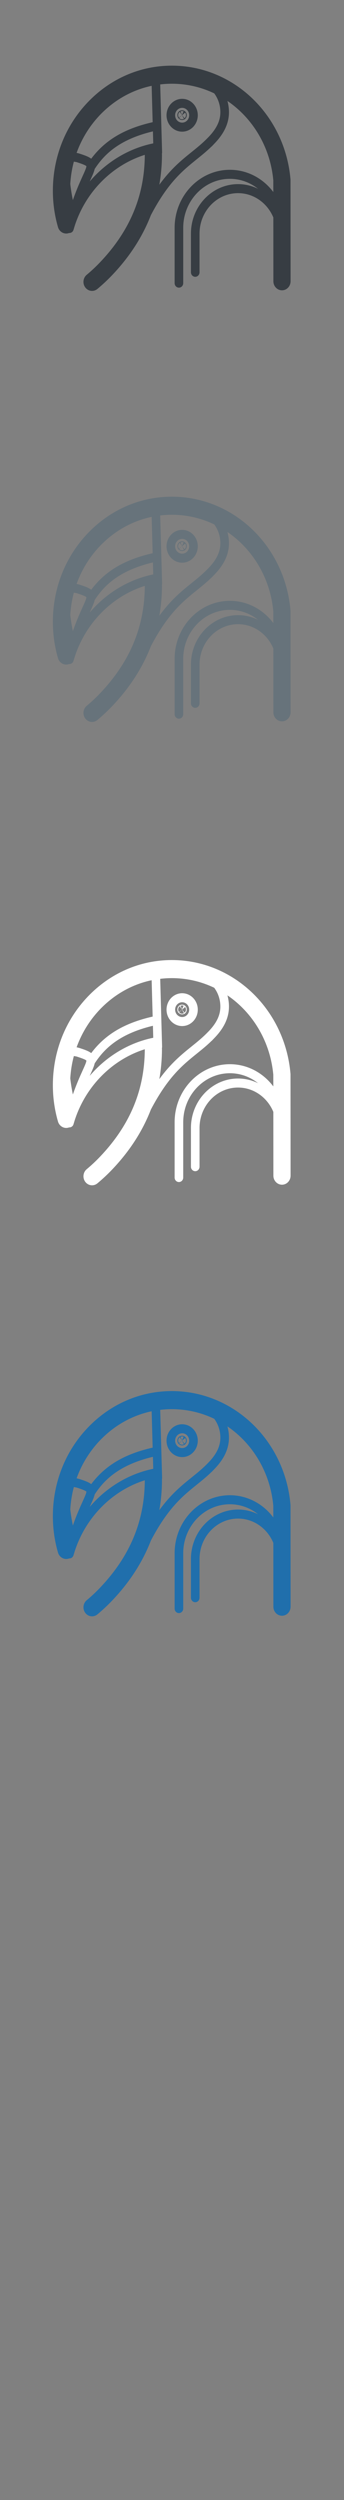 <svg width="32" height="232" viewBox="0 0 32 232" xmlns="http://www.w3.org/2000/svg" xmlns:sketch="http://www.bohemiancoding.com/sketch/ns"><rect x="0" y="0" width="32" height="232" fill="#808080" stroke="none"/><title>Costa-Rica</title><desc>Created with Sketch.</desc><g sketch:type="MSPage" fill="none"><g sketch:type="MSLayerGroup"><g fill="#373D43" sketch:type="MSShapeGroup"><path d="M27.024 16.702l-.003-.076c-.513-5.862-5.141-10.389-10.764-10.53-2.957-.075-5.765 1.063-7.906 3.202-2.141 2.14-3.359 5.025-3.43 8.124-.029 1.245.131 2.475.473 3.656.128.443.575.693.998.558l.037-.014.027.002c.172 0 .332-.118.383-.3l.036-.117.074-.243c1.026-3.173 3.491-5.638 6.52-6.594v.005c-.016 3.788-1.381 7.051-4.171 9.975-.389.408-.804.795-1.232 1.152-.346.288-.404.815-.129 1.178.158.208.391.317.627.317.174 0 .35-.06.497-.182.477-.397.938-.827 1.369-1.279 1.63-1.708 2.833-3.57 3.606-5.571 1.595-3.032 2.954-4.127 4.272-5.189.465-.374.909-.732 1.353-1.163l.033-.027.002.002.041-.043.019-.02.229-.24c.884-.926 1.314-1.867 1.314-2.876 0-.361-.051-.71-.143-1.041 2.35 1.6 3.985 4.265 4.268 7.372l.001 1.081c-.942-1.255-2.403-2.064-4.041-2.064-2.834 0-5.14 2.417-5.14 5.388v5.131c0 .232.179.419.4.419.221 0 .4-.187.4-.419v-5.131c0-2.509 1.947-4.55 4.341-4.55.985 0 1.894.346 2.623.928-.566-.28-1.197-.437-1.864-.437-2.416 0-4.382 2.06-4.382 4.592v3.591c0 .231.18.419.4.419.221 0 .4-.188.4-.419v-3.591c0-2.07 1.606-3.754 3.581-3.754 1.468 0 2.732.931 3.284 2.258l.004 5.921c0 .463.359.838.8.838h.001c.442 0 .799-.376.799-.839l-.007-9.401zm-17.569-6.19c1.313-1.311 2.917-2.182 4.652-2.547l.094 3.374c-2.622.595-4.413 1.653-5.716 3.389-.251-.193-.629-.326-1.133-.487l-.226-.055c.496-1.376 1.284-2.63 2.329-3.675zm-2.559 4.491l.223.04c.227.072.823.263.917.38.011.123-.174.53-.352.922-.236.521-.558 1.23-.906 2.223-.103-.501-.188-1.018-.241-1.498.042-.706.154-1.398.332-2.065l.026-.002zm1.45 1.837l.061-.134c.197-.433.344-.758.403-1.034l.029-.038c.801-1.203 2.136-2.669 5.386-3.442l.031 1.112c-2.308.472-4.377 1.743-5.909 3.536zm12.153-6.429c0 .78-.337 1.5-1.06 2.264l-.02.019-.045.047c-.503.525-1.014.937-1.555 1.372-.918.739-1.912 1.54-2.998 3.03.159-.897.242-1.817.246-2.759l-.006-.101.018-.128-.176-6.32c.433-.052.873-.073 1.316-.062 1.319.033 2.574.349 3.71.892.357.483.57 1.089.57 1.746z" id="Fill-1"/><path d="M16.753 11.099l.187.043.186-.043.069-.042c.194-.149.238-.436.097-.639l-.022-.028c-.082-.1-.204-.157-.334-.157-.08 0-.159.022-.228.065l-.059.044c-.178.161-.2.44-.05.635l.154.122zm-.087-.161l.257-.234.002-.003-.002.003.008-.007.18.324c-.143.087-.334.053-.446-.082zm.506.037l-.216-.263-.012-.027.278-.236c.122.159.1.39-.05.525zm-.232-.672l.131.025.007.003-.141.339v-.002l.134-.341-.138.331-.142-.323.149-.033zm-.218.076l.205.294-.001.003-.016-.018.013.023-.009.023-.27.205c-.117-.17-.082-.407.077-.53z" id="Fill-2"/><path d="M15.491 10.695c0 .84.652 1.524 1.454 1.524.802 0 1.454-.684 1.454-1.524s-.652-1.524-1.454-1.524c-.802 0-1.454.684-1.454 1.524zm1.454-.686c.361 0 .654.308.654.686 0 .378-.293.686-.654.686-.361 0-.655-.307-.655-.686 0-.378.294-.686.655-.686z" id="Fill-3"/></g><g id="Costa-Rica-copy" fill="#67737B" sketch:type="MSShapeGroup"><path d="M27.024 56.702l-.003-.076c-.513-5.862-5.141-10.389-10.764-10.53-2.957-.075-5.765 1.063-7.906 3.202-2.141 2.14-3.359 5.025-3.43 8.124-.029 1.245.131 2.475.473 3.656.128.443.575.693.998.558l.037-.014.027.002c.172 0 .332-.118.383-.3l.036-.117.074-.243c1.026-3.173 3.491-5.638 6.52-6.594v.005c-.016 3.788-1.381 7.051-4.171 9.975-.389.408-.804.795-1.232 1.152-.346.288-.404.815-.129 1.178.158.208.391.317.627.317.174 0 .35-.06.497-.182.477-.397.938-.827 1.369-1.279 1.63-1.708 2.833-3.57 3.606-5.571 1.595-3.032 2.954-4.127 4.272-5.189.465-.374.909-.732 1.353-1.163l.033-.027.002.002.041-.043.019-.02.229-.24c.884-.926 1.314-1.867 1.314-2.876 0-.361-.051-.71-.143-1.041 2.35 1.6 3.985 4.265 4.268 7.372l.001 1.081c-.942-1.255-2.403-2.064-4.041-2.064-2.834 0-5.14 2.417-5.14 5.388v5.131c0 .232.179.419.4.419.221 0 .4-.187.4-.419v-5.131c0-2.509 1.947-4.55 4.341-4.55.985 0 1.894.346 2.623.928-.566-.28-1.197-.437-1.864-.437-2.416 0-4.382 2.06-4.382 4.592v3.591c0 .231.18.419.4.419.221 0 .4-.188.4-.419v-3.591c0-2.07 1.606-3.754 3.581-3.754 1.468 0 2.732.931 3.284 2.258l.004 5.921c0 .463.359.838.8.838h.001c.442 0 .799-.376.799-.839l-.007-9.401zm-17.569-6.19c1.313-1.311 2.917-2.182 4.652-2.547l.094 3.374c-2.622.595-4.413 1.653-5.716 3.389-.251-.193-.629-.326-1.133-.487l-.226-.055c.496-1.376 1.284-2.63 2.329-3.675zm-2.559 4.491l.223.04c.227.072.823.263.917.38.011.123-.174.53-.352.922-.236.521-.558 1.23-.906 2.223-.103-.501-.188-1.018-.241-1.498.042-.706.154-1.398.332-2.065l.026-.002zm1.45 1.837l.061-.134c.197-.433.344-.758.403-1.034l.029-.038c.801-1.203 2.136-2.669 5.386-3.442l.031 1.112c-2.308.472-4.377 1.743-5.909 3.536zm12.153-6.429c0 .78-.337 1.5-1.06 2.264l-.02.019-.045.047c-.503.525-1.014.937-1.555 1.372-.918.739-1.912 1.54-2.998 3.03.159-.897.242-1.817.246-2.759l-.006-.101.018-.128-.176-6.32c.433-.052.873-.073 1.316-.062 1.319.033 2.574.349 3.71.892.357.483.57 1.089.57 1.746z" id="Fill-1"/><path d="M16.753 51.099l.187.043.186-.043.069-.042c.194-.149.238-.436.097-.639l-.022-.028c-.082-.1-.204-.157-.334-.157-.08 0-.159.022-.228.065l-.059.044c-.178.161-.2.44-.05.635l.154.122zm-.087-.161l.257-.234.002-.003-.002.003.008-.007.18.324c-.143.087-.334.053-.446-.082zm.506.037l-.216-.263-.012-.027.278-.236c.122.159.1.39-.05.525zm-.232-.672l.131.025.007.003-.141.339v-.002l.134-.341-.138.331-.142-.323.149-.033zm-.218.076l.205.294-.001.003-.016-.018.013.023-.009.023-.27.205c-.117-.17-.082-.407.077-.53z" id="Fill-2"/><path d="M15.491 50.695c0 .84.652 1.524 1.454 1.524.802 0 1.454-.684 1.454-1.524s-.652-1.524-1.454-1.524c-.802 0-1.454.684-1.454 1.524zm1.454-.686c.361 0 .654.308.654.686 0 .378-.293.686-.654.686-.361 0-.655-.307-.655-.686 0-.378.294-.686.655-.686z" id="Fill-3"/></g><g fill="#206FAC" sketch:type="MSShapeGroup"><path d="M27.024 139.702l-.003-.076c-.513-5.862-5.141-10.389-10.764-10.53-2.957-.075-5.765 1.063-7.906 3.202-2.141 2.14-3.359 5.025-3.43 8.124-.029 1.245.131 2.475.473 3.656.128.443.575.693.998.558l.037-.014.027.002c.172 0 .332-.118.383-.3l.036-.117.074-.243c1.026-3.173 3.491-5.638 6.52-6.594v.005c-.016 3.788-1.381 7.051-4.171 9.975-.389.408-.804.795-1.232 1.152-.346.288-.404.815-.129 1.178.158.208.391.317.627.317.174 0 .35-.06.497-.182.477-.397.938-.827 1.369-1.279 1.63-1.708 2.833-3.57 3.606-5.571 1.595-3.032 2.954-4.127 4.272-5.189.465-.374.909-.732 1.353-1.163l.033-.027.002.002.041-.043.019-.02.229-.24c.884-.926 1.314-1.867 1.314-2.876 0-.361-.051-.71-.143-1.041 2.35 1.6 3.985 4.265 4.268 7.372l.001 1.081c-.942-1.255-2.403-2.064-4.041-2.064-2.834 0-5.14 2.417-5.14 5.388v5.131c0 .232.179.419.4.419.221 0 .4-.187.4-.419v-5.131c0-2.509 1.947-4.55 4.341-4.55.985 0 1.894.346 2.623.928-.566-.28-1.197-.437-1.864-.437-2.416 0-4.382 2.06-4.382 4.592v3.591c0 .231.18.419.4.419.221 0 .4-.188.4-.419v-3.591c0-2.07 1.606-3.754 3.581-3.754 1.468 0 2.732.931 3.284 2.258l.004 5.921c0 .463.359.838.8.838h.001c.442 0 .799-.376.799-.839l-.007-9.401zm-17.569-6.19c1.313-1.311 2.917-2.182 4.652-2.547l.094 3.374c-2.622.595-4.413 1.653-5.716 3.389-.251-.193-.629-.326-1.133-.487l-.226-.055c.496-1.376 1.284-2.63 2.329-3.675zm-2.559 4.491l.223.04c.227.072.823.263.917.38.011.123-.174.53-.352.922-.236.521-.558 1.23-.906 2.223-.103-.501-.188-1.018-.241-1.498.042-.706.154-1.398.332-2.065l.026-.002zm1.45 1.837l.061-.134c.197-.433.344-.758.403-1.034l.029-.038c.801-1.203 2.136-2.669 5.386-3.442l.031 1.112c-2.308.472-4.377 1.743-5.909 3.536zm12.153-6.429c0 .78-.337 1.5-1.06 2.264l-.02.019-.045.047c-.503.525-1.014.937-1.555 1.372-.918.739-1.912 1.54-2.998 3.03.159-.897.242-1.817.246-2.759l-.006-.101.018-.128-.176-6.32c.433-.052.873-.073 1.316-.062 1.319.033 2.574.349 3.71.892.357.483.57 1.089.57 1.746z" id="Fill-1"/><path d="M16.753 134.099l.187.043.186-.043.069-.042c.194-.149.238-.436.097-.639l-.022-.028c-.082-.1-.204-.157-.334-.157-.08 0-.159.022-.228.065l-.059.044c-.178.161-.2.44-.05.635l.154.122zm-.087-.161l.257-.234.002-.003-.002.003.008-.007.18.324c-.143.087-.334.053-.446-.082zm.506.037l-.216-.263-.012-.027.278-.236c.122.159.1.39-.05.525zm-.232-.672l.131.025.007.003-.141.339v-.002l.134-.341-.138.331-.142-.323.149-.033zm-.218.076l.205.294-.001.003-.016-.018.013.023-.009.023-.27.205c-.117-.17-.082-.407.077-.53z" id="Fill-2"/><path d="M15.491 133.695c0 .84.652 1.524 1.454 1.524.802 0 1.454-.684 1.454-1.524s-.652-1.524-1.454-1.524c-.802 0-1.454.684-1.454 1.524zm1.454-.686c.361 0 .654.308.654.686 0 .378-.293.686-.654.686-.361 0-.655-.307-.655-.686 0-.378.294-.686.655-.686z" id="Fill-3"/></g><g fill="#fff" sketch:type="MSShapeGroup"><path d="M27.024 99.702l-.003-.076c-.513-5.862-5.141-10.389-10.764-10.53-2.957-.075-5.765 1.063-7.906 3.202-2.141 2.14-3.359 5.025-3.43 8.124-.029 1.245.131 2.475.473 3.656.128.443.575.693.998.558l.037-.014.027.002c.172 0 .332-.118.383-.3l.036-.117.074-.243c1.026-3.173 3.491-5.638 6.52-6.594v.005c-.016 3.788-1.381 7.051-4.171 9.975-.389.408-.804.795-1.232 1.152-.346.288-.404.815-.129 1.178.158.208.391.317.627.317.174 0 .35-.06.497-.182.477-.397.938-.827 1.369-1.279 1.63-1.708 2.833-3.57 3.606-5.571 1.595-3.032 2.954-4.127 4.272-5.189.465-.374.909-.732 1.353-1.163l.033-.027.002.002.041-.043.019-.02.229-.24c.884-.926 1.314-1.867 1.314-2.876 0-.361-.051-.71-.143-1.041 2.35 1.6 3.985 4.265 4.268 7.372l.001 1.081c-.942-1.255-2.403-2.064-4.041-2.064-2.834 0-5.14 2.417-5.14 5.388v5.131c0 .232.179.419.4.419.221 0 .4-.187.4-.419v-5.131c0-2.509 1.947-4.55 4.341-4.55.985 0 1.894.346 2.623.928-.566-.28-1.197-.437-1.864-.437-2.416 0-4.382 2.06-4.382 4.592v3.591c0 .231.18.419.4.419.221 0 .4-.188.4-.419v-3.591c0-2.07 1.606-3.754 3.581-3.754 1.468 0 2.732.931 3.284 2.258l.004 5.921c0 .463.359.838.8.838h.001c.442 0 .799-.376.799-.839l-.007-9.401zm-17.569-6.19c1.313-1.311 2.917-2.182 4.652-2.547l.094 3.374c-2.622.595-4.413 1.653-5.716 3.389-.251-.193-.629-.326-1.133-.487l-.226-.055c.496-1.376 1.284-2.63 2.329-3.675zm-2.559 4.491l.223.04c.227.072.823.263.917.38.011.123-.174.53-.352.922-.236.521-.558 1.23-.906 2.223-.103-.501-.188-1.018-.241-1.498.042-.706.154-1.398.332-2.065l.026-.002zm1.45 1.837l.061-.134c.197-.433.344-.758.403-1.034l.029-.038c.801-1.203 2.136-2.669 5.386-3.442l.031 1.112c-2.308.472-4.377 1.743-5.909 3.536zm12.153-6.429c0 .78-.337 1.5-1.06 2.264l-.02.019-.045.047c-.503.525-1.014.937-1.555 1.372-.918.739-1.912 1.54-2.998 3.03.159-.897.242-1.817.246-2.759l-.006-.101.018-.128-.176-6.32c.433-.052.873-.073 1.316-.062 1.319.033 2.574.349 3.71.892.357.483.57 1.089.57 1.746z"/><path d="M16.753 94.099l.187.043.186-.043.069-.042c.194-.149.238-.436.097-.639l-.022-.028c-.082-.1-.204-.157-.334-.157-.08 0-.159.022-.228.065l-.059.044c-.178.161-.2.44-.05.635l.154.122zm-.087-.161l.257-.234.002-.003-.002.003.008-.007.18.324c-.143.087-.334.053-.446-.082zm.506.037l-.216-.263-.012-.027.278-.236c.122.159.1.39-.05.525zm-.232-.672l.131.025.007.003-.141.339v-.002l.134-.341-.138.331-.142-.323.149-.033zm-.218.076l.205.294-.001.003-.016-.018.013.023-.009.023-.27.205c-.117-.17-.082-.407.077-.53z"/><path d="M15.491 93.695c0 .84.652 1.524 1.454 1.524.802 0 1.454-.684 1.454-1.524s-.652-1.524-1.454-1.524c-.802 0-1.454.684-1.454 1.524zm1.454-.686c.361 0 .654.308.654.686 0 .378-.293.686-.654.686-.361 0-.655-.307-.655-.686 0-.378.294-.686.655-.686z"/></g></g></g></svg>